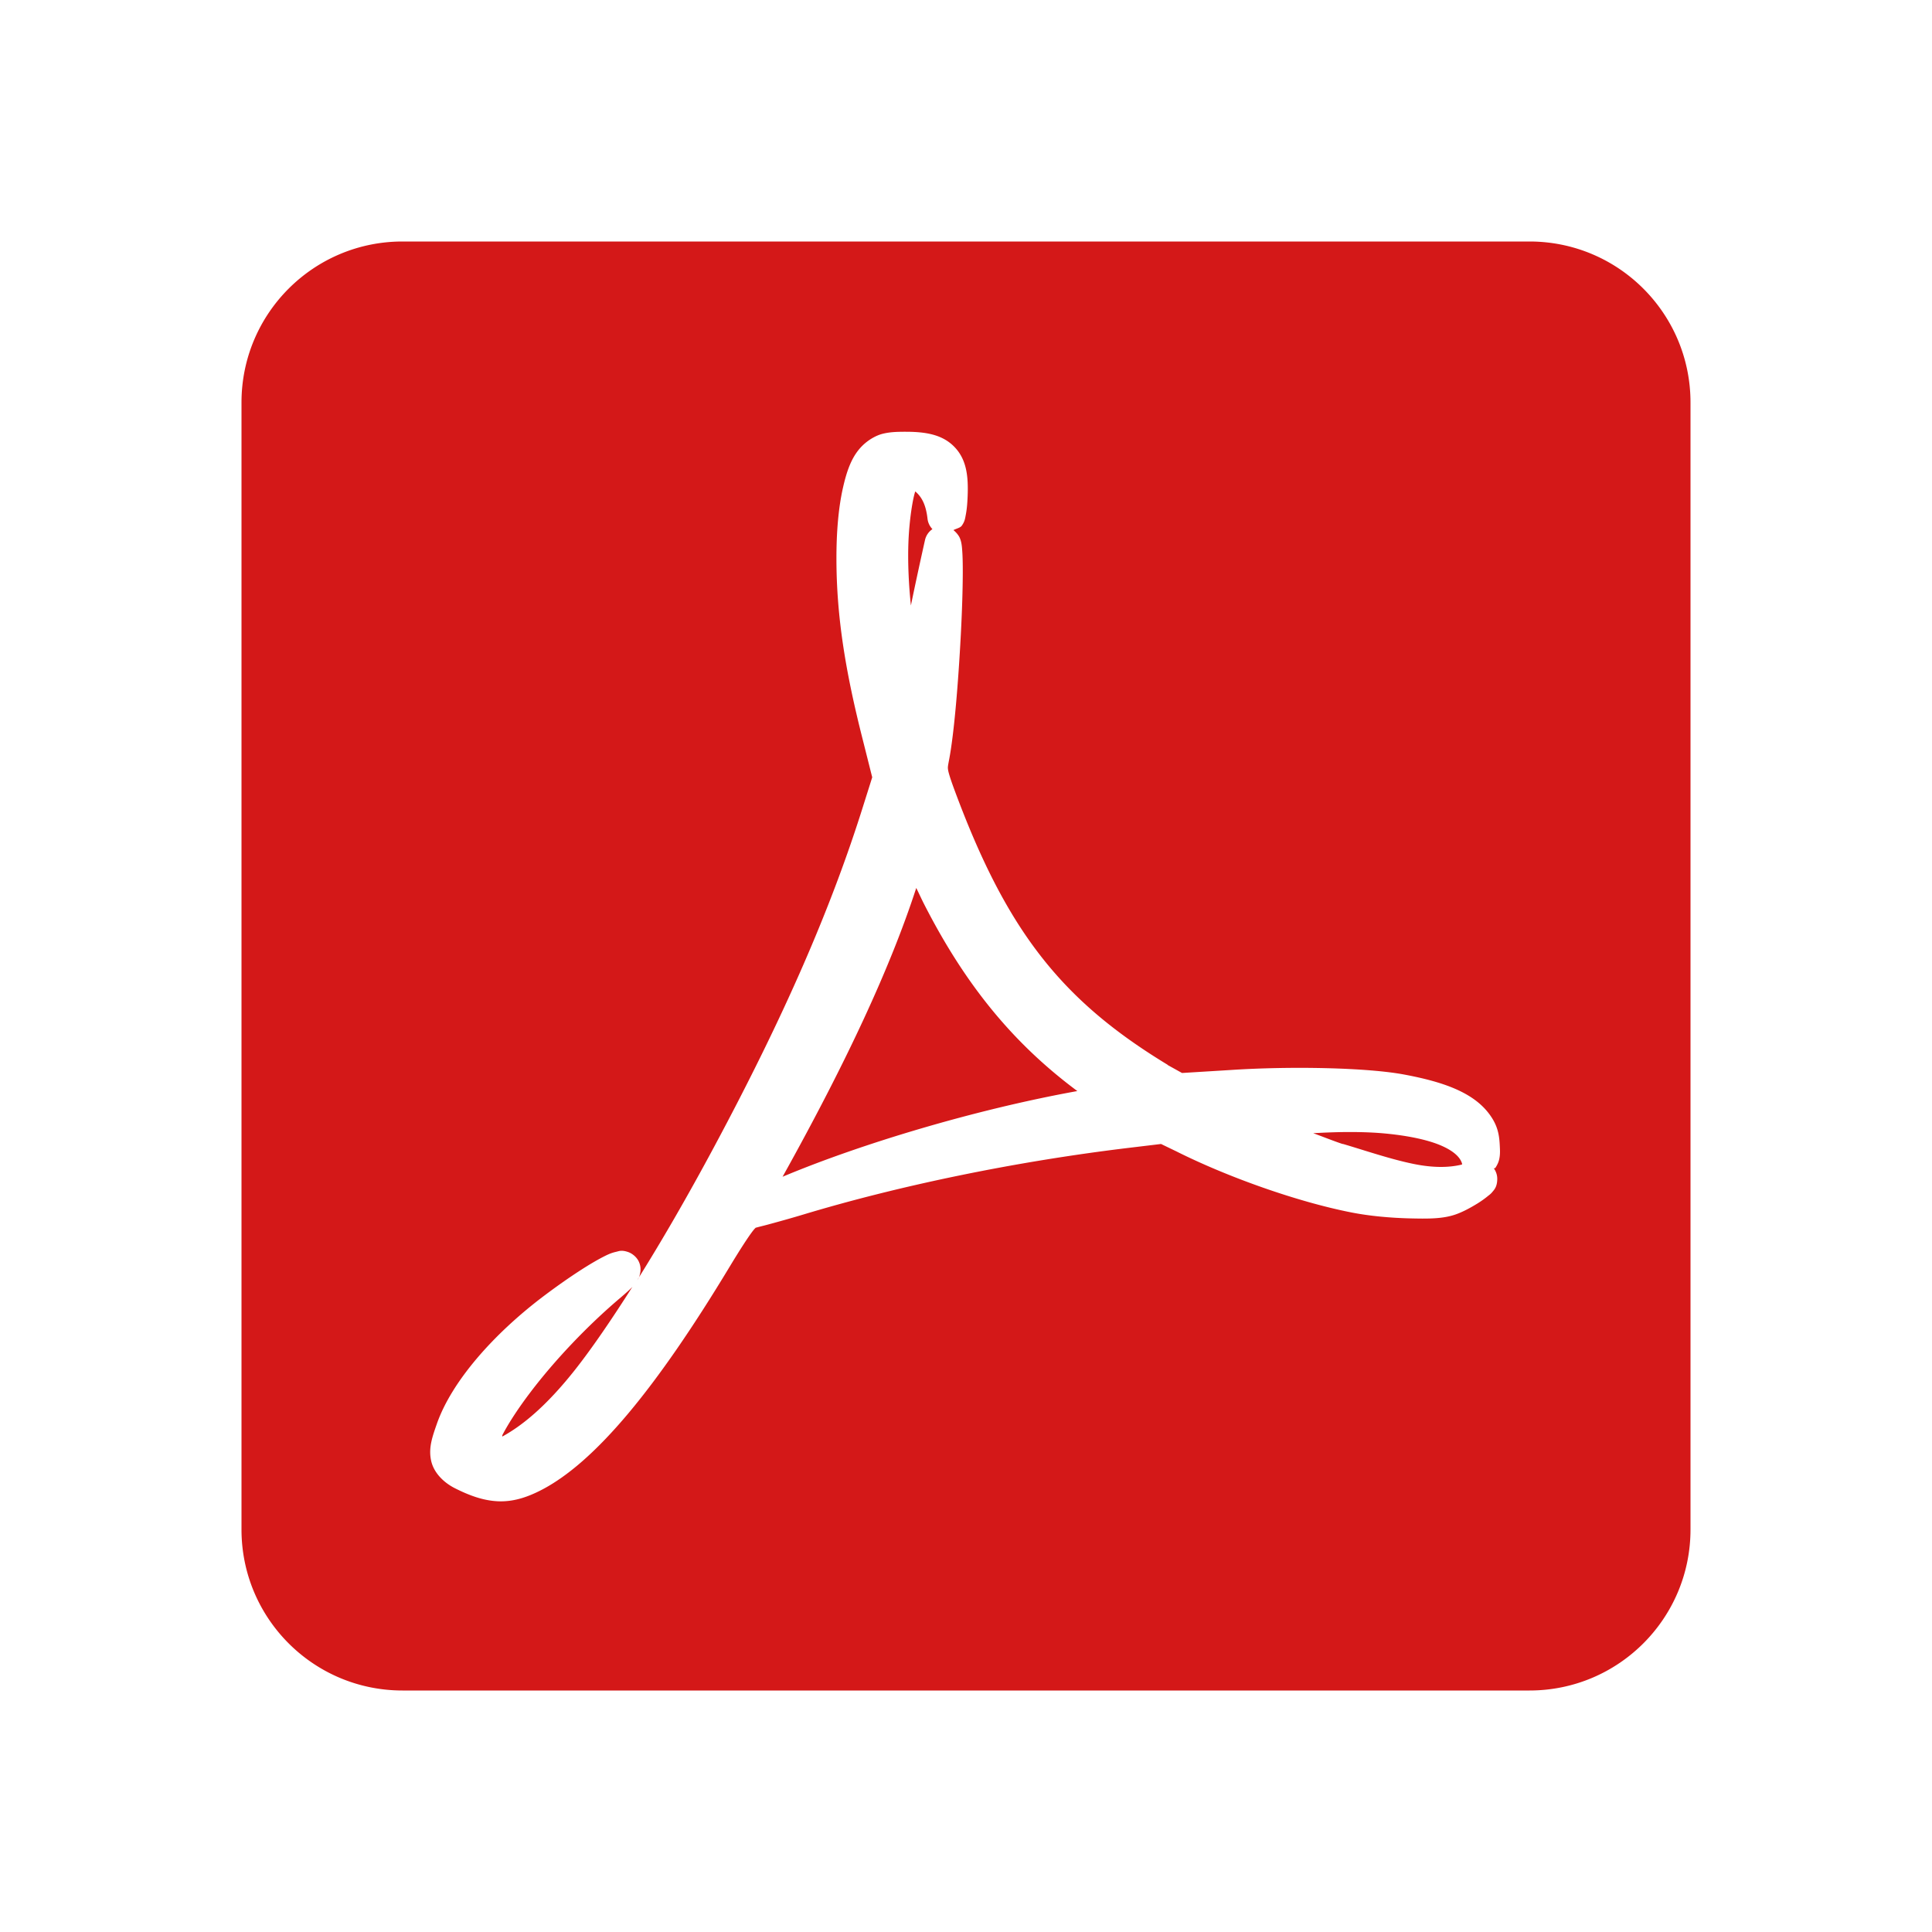 <?xml version="1.0" encoding="UTF-8" standalone="no"?>
<svg
   xmlns:dc="http://purl.org/dc/elements/1.1/"
   xmlns:cc="http://creativecommons.org/ns#"
   xmlns:rdf="http://www.w3.org/1999/02/22-rdf-syntax-ns#"
   xmlns:svg="http://www.w3.org/2000/svg"
   xmlns="http://www.w3.org/2000/svg"
   xmlns:xlink="http://www.w3.org/1999/xlink"
   xmlns:sodipodi="http://sodipodi.sourceforge.net/DTD/sodipodi-0.dtd"
   xmlns:inkscape="http://www.inkscape.org/namespaces/inkscape"
   fill="#E91E63"
   width="48"
   height="48"
   viewBox="0 0 48 48"
   id="svg2"
   version="1.1"
   inkscape:version="0.91 r13725"
   sodipodi:docname="AdobeReader.svg">
  <defs
     id="defs8">
    <linearGradient
       gradientTransform="scale(1.006,0.994)"
       gradientUnits="userSpaceOnUse"
       id="ButtonShadow"
       y2="7.017"
       x2="45.448"
       y1="92.54"
       x1="45.448">
      <stop
         offset="0"
         style="stop-color:#000000;stop-opacity:1"
         id="stop3750" />
      <stop
         offset="1"
         style="stop-color:#000000;stop-opacity:0.588"
         id="stop3752" />
    </linearGradient>
    <filter
       id="filter3174"
       color-interpolation-filters="sRGB">
      <feGaussianBlur
         id="feGaussianBlur3176"
         stdDeviation="1.71" />
    </filter>
    <linearGradient
       id="linearGradient3826">
      <stop
         offset="0"
         style="stop-color:#ff3920;stop-opacity:1"
         id="stop3828" />
      <stop
         offset="1"
         style="stop-color:#ff3920;stop-opacity:0"
         id="stop3830" />
    </linearGradient>
    <linearGradient
       id="linearGradient3737">
      <stop
         offset="0"
         style="stop-color:#ffffff;stop-opacity:1"
         id="stop3739" />
      <stop
         offset="1"
         style="stop-color:#ffffff;stop-opacity:0"
         id="stop3741" />
    </linearGradient>
    <linearGradient
       id="linearGradient3700">
      <stop
         offset="0"
         style="stop-color:#970303;stop-opacity:1"
         id="stop3702" />
      <stop
         offset="1"
         style="stop-color:#f31d0c;stop-opacity:1"
         id="stop3704" />
    </linearGradient>
    <linearGradient
       gradientUnits="userSpaceOnUse"
       xlink:href="#linearGradient3700"
       id="linearGradient3706"
       y2="5.988"
       x2="48"
       y1="90"
       x1="48" />
    <linearGradient
       gradientTransform="translate(100,0)"
       gradientUnits="userSpaceOnUse"
       xlink:href="#linearGradient3737"
       id="linearGradient3188"
       y2="63.893"
       x2="36.357"
       y1="6"
       x1="36.357" />
    <radialGradient
       gradientTransform="matrix(0,0.993,-1.002,0,33.187,-41.554)"
       gradientUnits="userSpaceOnUse"
       xlink:href="#linearGradient3826"
       id="radialGradient3832"
       fy="-14.787"
       fx="48"
       r="42"
       cy="-14.787"
       cx="48" />
    <linearGradient
       gradientUnits="userSpaceOnUse"
       xlink:href="#linearGradient3737"
       id="linearGradient2956"
       y2="63.893"
       x2="36.357"
       y1="6"
       x1="36.357" />
    <filter
       id="filter3174-7"
       color-interpolation-filters="sRGB">
      <feGaussianBlur
         stdDeviation="1.71"
         id="feGaussianBlur3176-7" />
    </filter>
    <linearGradient
       gradientTransform="scale(1.006,0.994)"
       gradientUnits="userSpaceOnUse"
       xlink:href="#ButtonShadow"
       id="linearGradient2964"
       y2="7.017"
       x2="45.448"
       y1="92.54"
       x1="45.448" />
    <radialGradient
       gradientTransform="matrix(1.157,0,0,0.996,-7.551,0.197)"
       gradientUnits="userSpaceOnUse"
       xlink:href="#linearGradient3737"
       id="radialGradient2855"
       fy="90.172"
       fx="48"
       r="42"
       cy="90.172"
       cx="48" />
    <clipPath
       id="clipPath3613">
      <rect
         style="fill:#ffffff;fill-opacity:1;fill-rule:nonzero;stroke:none"
         id="rect3615"
         y="6"
         x="6"
         ry="6"
         rx="6"
         height="84"
         width="84" />
    </clipPath>
    <filter
       id="filter3794-7"
       color-interpolation-filters="sRGB"
       height="1.384"
       width="1.384"
       y="-0.192"
       x="-0.192">
      <feGaussianBlur
         stdDeviation="5.28"
         id="feGaussianBlur3796-7" />
    </filter>
    <linearGradient
       gradientUnits="userSpaceOnUse"
       xlink:href="#linearGradient3737"
       id="linearGradient2862"
       y2="138.661"
       x2="48"
       y1="20.221"
       x1="48" />
    <linearGradient
       gradientTransform="matrix(1.006,0,0,0.994,100,0)"
       gradientUnits="userSpaceOnUse"
       id="ButtonShadow-0"
       y2="7.017"
       x2="45.448"
       y1="92.54"
       x1="45.448">
      <stop
         offset="0"
         style="stop-color:#000000;stop-opacity:1"
         id="stop3750-8" />
      <stop
         offset="1"
         style="stop-color:#000000;stop-opacity:0.588"
         id="stop3752-5" />
    </linearGradient>
    <linearGradient
       gradientTransform="matrix(1.024,0,0,1.012,-1.143,-98.071)"
       gradientUnits="userSpaceOnUse"
       xlink:href="#ButtonShadow-0"
       id="linearGradient3780"
       y2="90.239"
       x2="32.251"
       y1="6.132"
       x1="32.251" />
    <linearGradient
       gradientTransform="translate(0,-97)"
       gradientUnits="userSpaceOnUse"
       xlink:href="#ButtonShadow-0"
       id="linearGradient3721"
       y2="90.239"
       x2="32.251"
       y1="6.132"
       x1="32.251" />
  </defs>
  <sodipodi:namedview
     pagecolor="#ffffff"
     bordercolor="#666666"
     borderopacity="1"
     objecttolerance="10"
     gridtolerance="10"
     guidetolerance="10"
     inkscape:pageopacity="0"
     inkscape:pageshadow="2"
     inkscape:window-width="1366"
     inkscape:window-height="713"
     id="namedview6"
     showgrid="false"
     inkscape:zoom="4.1441880687005"
     inkscape:cx="-16.19968804881874"
     inkscape:cy="7.887242088349733"
     inkscape:window-x="0"
     inkscape:window-y="30"
     inkscape:window-maximized="1"
     inkscape:current-layer="svg2"
     inkscape:snap-bbox="true"
     inkscape:bbox-paths="true"
     inkscape:bbox-nodes="true" />
  <g
     id="layer2"
     style="display:none"
     transform="translate(97.172,-29.545)">
    <rect
       width="86"
       height="85"
       rx="6"
       ry="6"
       x="5"
       y="7"
       id="rect3745"
       style="opacity:0.9;fill:url(#ButtonShadow);fill-opacity:1;fill-rule:nonzero;stroke:none;filter:url(#filter3174)" />
  </g>
  <path
     style="fill:#d41818;fill-opacity:1;stroke:none"
     d="M 10 6 C 7.79 6 6 7.79 6 10 L 6 38 C 6 40.21 7.79 42 10 42 L 38 42 C 40.21 42 42 40.21 42 38 L 42 10 C 42 7.79 40.21 6 38 6 L 10 6 z M 22.496 10.727 C 22.982 10.727 23.409 10.789 23.713 11.104 C 24.017 11.418 24.059 11.835 24.041 12.318 C 24.033 12.524 24.02 12.663 23.992 12.805 C 23.978 12.875 23.972 12.953 23.895 13.061 C 23.856 13.114 23.763 13.131 23.688 13.17 C 23.779 13.245 23.828 13.323 23.846 13.365 C 23.867 13.417 23.876 13.452 23.883 13.486 C 23.897 13.555 23.901 13.61 23.906 13.682 C 23.917 13.824 23.92 14.006 23.92 14.217 C 23.919 14.638 23.902 15.187 23.871 15.773 C 23.809 16.946 23.706 18.227 23.578 18.887 C 23.548 19.043 23.545 19.065 23.555 19.129 C 23.565 19.193 23.604 19.328 23.701 19.592 C 24.992 23.091 26.341 24.835 29.004 26.451 C 29.009 26.454 29.01 26.46 29.016 26.463 L 29.367 26.658 L 30.572 26.584 C 32.096 26.484 33.965 26.526 34.877 26.695 C 35.926 26.89 36.713 27.177 37.09 27.812 C 37.229 28.047 37.252 28.258 37.262 28.471 C 37.267 28.577 37.274 28.681 37.248 28.799 C 37.235 28.858 37.21 28.928 37.15 29.018 C 37.145 29.025 37.122 29.021 37.115 29.029 A 0.445 0.445 0 0 1 37.199 29.285 C 37.199 29.487 37.122 29.56 37.078 29.613 C 37.035 29.667 36.996 29.691 36.957 29.723 C 36.879 29.787 36.789 29.85 36.701 29.904 C 36.525 30.012 36.343 30.11 36.166 30.172 C 35.84 30.286 35.472 30.281 35.012 30.27 C 34.552 30.258 34.038 30.214 33.576 30.123 C 32.245 29.862 30.511 29.25 29.223 28.604 L 28.846 28.422 L 28.029 28.52 C 25.214 28.86 22.35 29.454 19.967 30.172 C 19.662 30.264 19.373 30.344 19.152 30.404 C 19.042 30.435 18.946 30.458 18.873 30.477 C 18.836 30.486 18.805 30.496 18.775 30.502 C 18.764 30.514 18.744 30.53 18.701 30.586 C 18.59 30.731 18.402 31.018 18.119 31.486 C 16.341 34.431 14.79 36.354 13.398 37.045 C 13.058 37.214 12.731 37.313 12.377 37.299 C 12.023 37.284 11.682 37.167 11.295 36.971 C 11.04 36.841 10.779 36.604 10.711 36.289 C 10.643 35.974 10.738 35.704 10.857 35.365 C 11.226 34.32 12.257 33.143 13.521 32.191 C 14.14 31.726 14.696 31.367 15.053 31.193 C 15.142 31.15 15.209 31.123 15.32 31.098 C 15.376 31.085 15.443 31.049 15.613 31.109 C 15.698 31.14 15.812 31.221 15.869 31.34 C 15.926 31.459 15.918 31.565 15.904 31.633 C 15.883 31.738 15.86 31.766 15.832 31.803 C 16.431 30.848 17.069 29.749 17.754 28.471 C 19.482 25.246 20.648 22.571 21.451 20.006 L 21.67 19.312 L 21.438 18.389 C 20.999 16.664 20.783 15.306 20.781 13.889 C 20.78 13.2 20.833 12.616 20.939 12.137 C 21.046 11.658 21.183 11.271 21.5 11.006 C 21.608 10.916 21.765 10.817 21.938 10.775 C 22.11 10.734 22.268 10.727 22.496 10.727 z M 22.74 12.209 C 22.683 12.363 22.593 12.885 22.57 13.463 C 22.55 13.976 22.578 14.537 22.631 15.043 C 22.745 14.49 22.855 13.983 22.982 13.414 A 0.445 0.445 0 0 1 23.166 13.146 A 0.445 0.445 0 0 1 23.043 12.879 C 23.001 12.525 22.894 12.342 22.74 12.209 z M 22.764 22.061 C 22.126 24.025 21.038 26.373 19.443 29.236 C 21.389 28.419 24.222 27.567 26.766 27.107 C 25.2 25.942 24.008 24.511 22.971 22.486 C 22.895 22.338 22.834 22.201 22.764 22.061 z M 33.49 28.125 C 33.203 28.126 32.912 28.138 32.627 28.154 C 32.886 28.249 33.18 28.366 33.357 28.422 C 33.36 28.423 33.367 28.421 33.369 28.422 C 33.93 28.588 34.557 28.804 35.133 28.92 C 35.604 29.015 35.998 29.013 36.324 28.932 A 0.445 0.445 0 0 1 36.324 28.908 C 36.279 28.755 36.12 28.591 35.766 28.445 C 35.411 28.3 34.896 28.202 34.33 28.154 C 34.06 28.132 33.777 28.124 33.49 28.125 z M 15.711 31.973 C 15.639 32.047 15.548 32.128 15.43 32.229 C 14.584 32.943 13.769 33.811 13.18 34.588 C 12.885 34.976 12.645 35.342 12.486 35.645 C 12.474 35.667 12.486 35.671 12.475 35.693 C 12.959 35.429 13.561 34.953 14.299 34.016 C 14.733 33.464 15.213 32.755 15.711 31.973 z "
     id="path3727" />
</svg>
